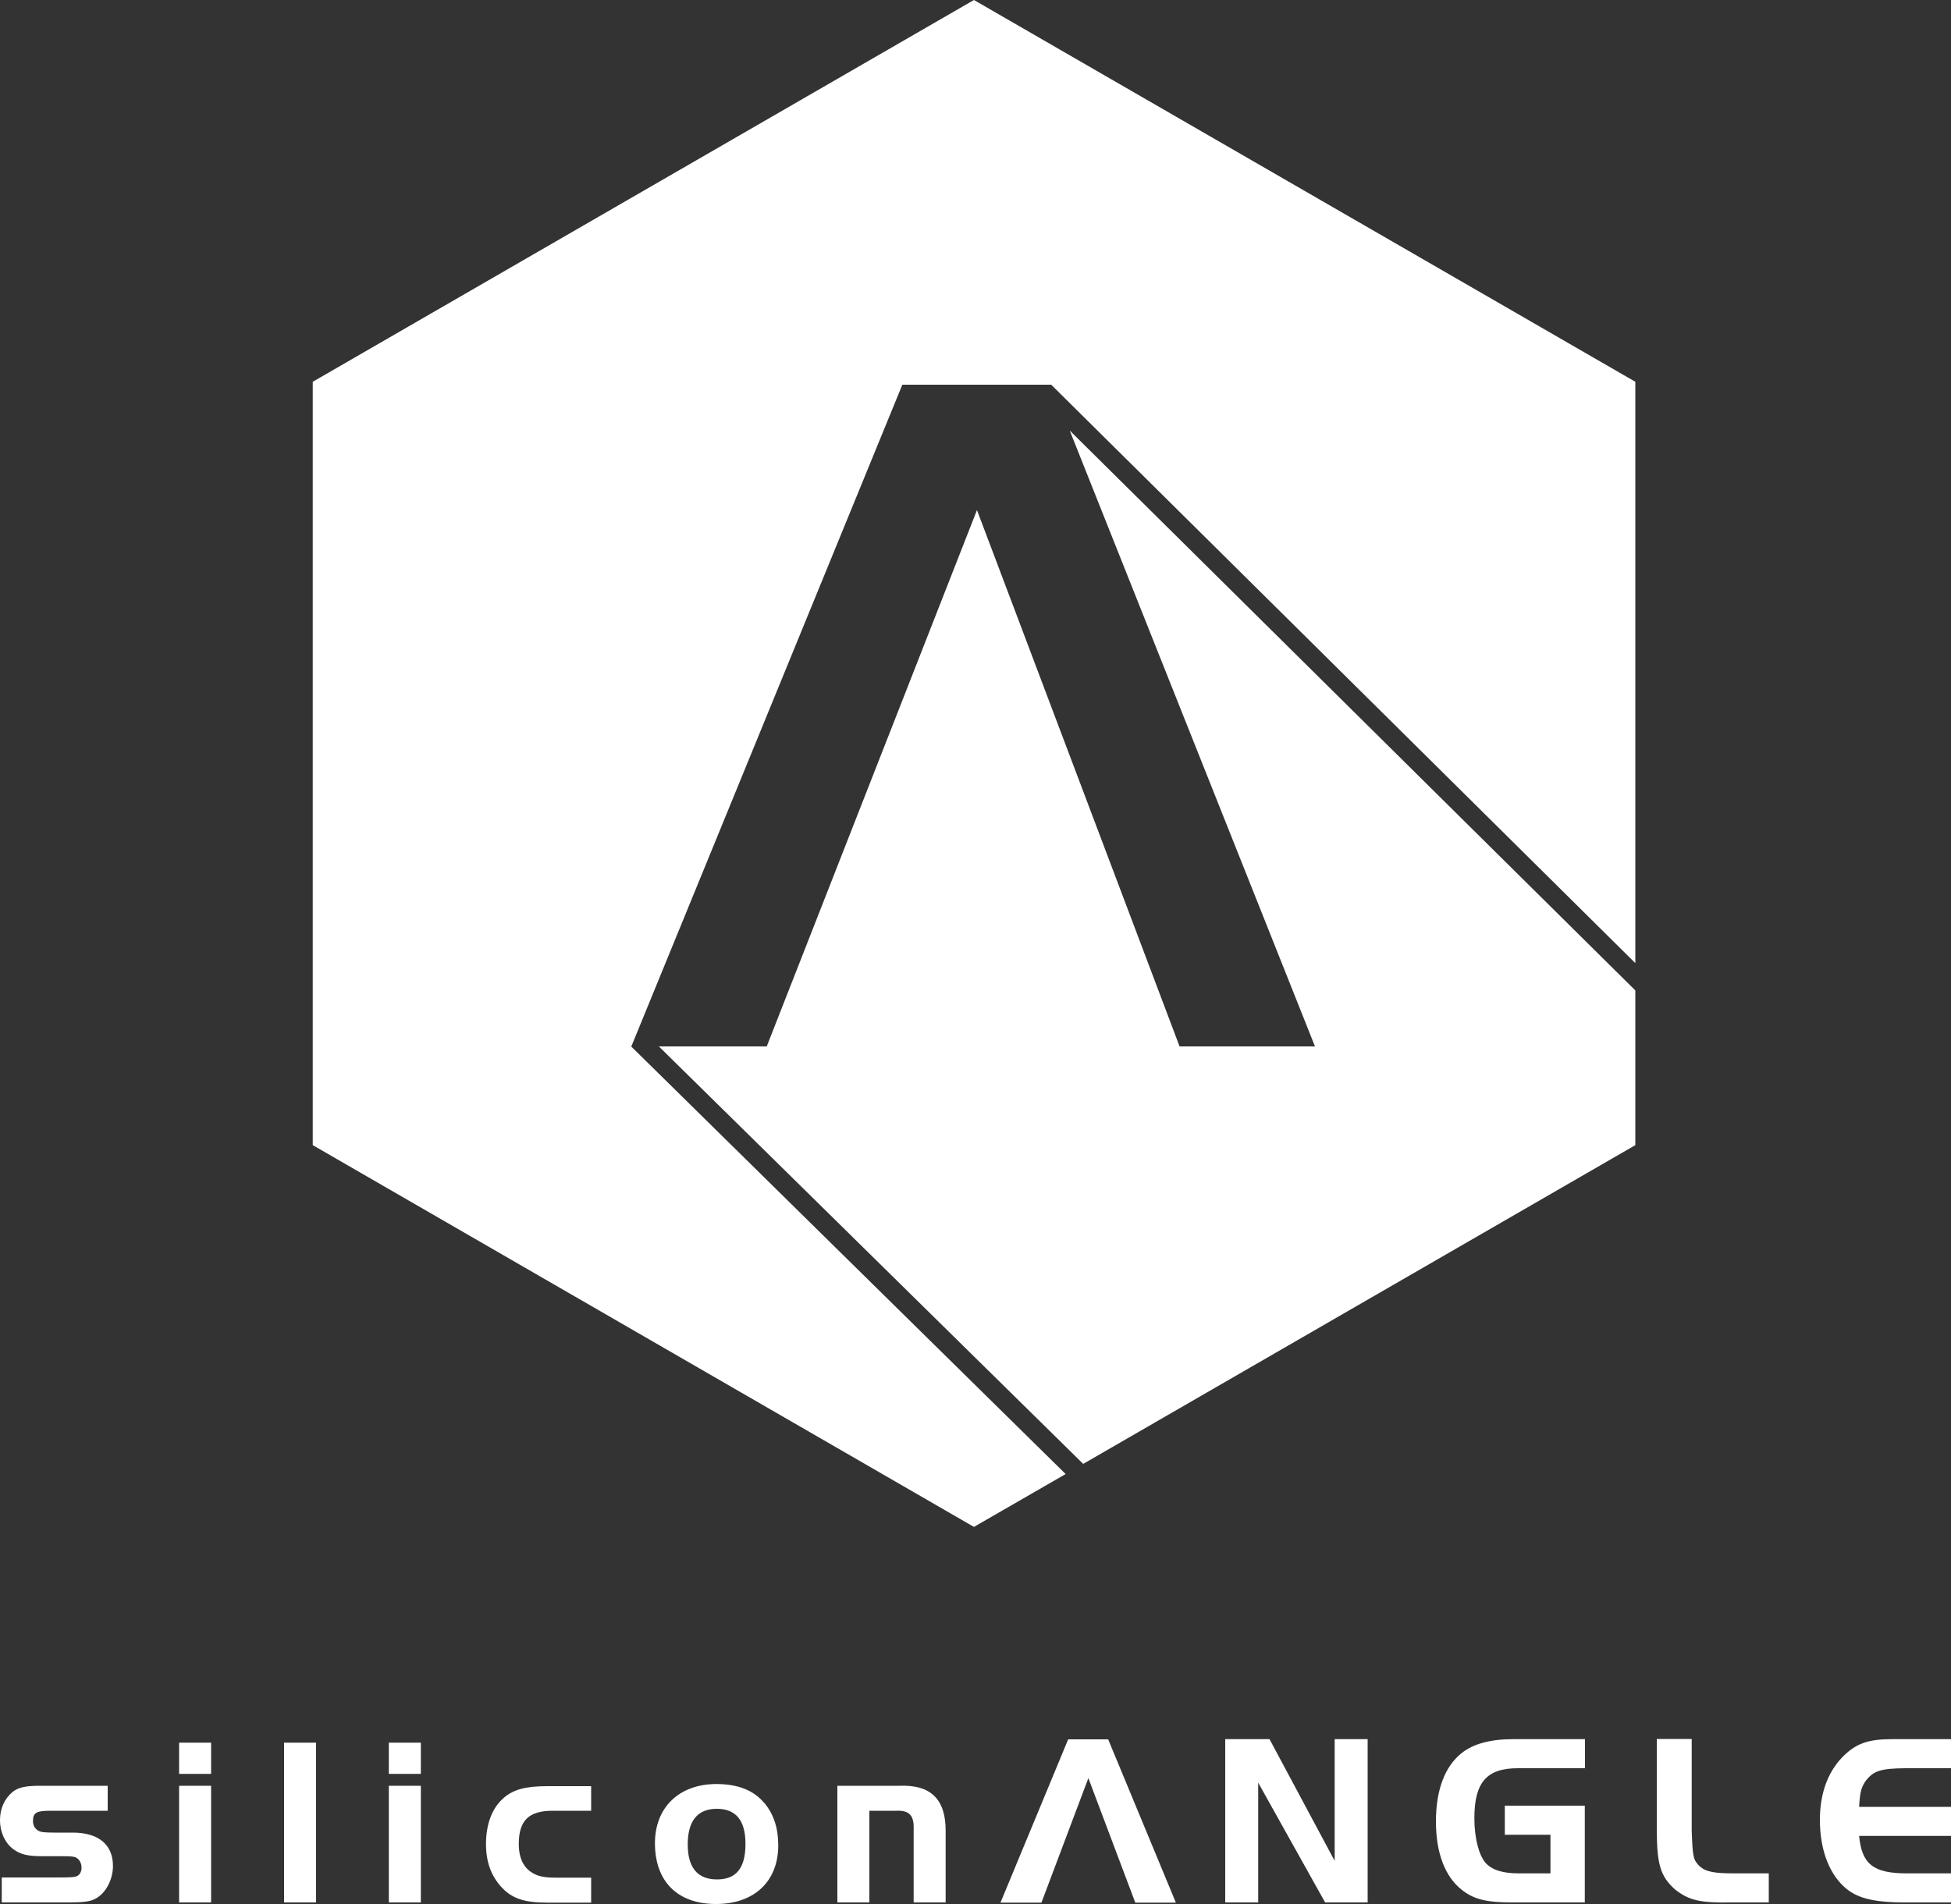 <?xml version="1.0" encoding="UTF-8"?> <svg xmlns="http://www.w3.org/2000/svg" id="Layer_2" width="100" height="97.6" viewBox="0 0 100 97.6"><rect x="0" y="0" width="100" height="97.6" fill="#333333" stroke="none"/><defs><style>.cls-1{fill:#fff;}</style></defs><path class="cls-1" d="m5.52,92.82h-2.92c-.74,0-.91.1-.91.53,0,.22.09.38.27.49.11.07.29.1.8.1h.97c1.31,0,2.06.61,2.06,1.71,0,.71-.38,1.42-.92,1.69-.25.14-.66.18-1.39.18H.09v-1.28h2.92c.54,0,.74-.01.88-.05.17-.04.29-.22.29-.45s-.11-.43-.28-.52c-.12-.06-.29-.07-.71-.07h-1.01c-.76,0-1.12-.09-1.47-.34-.44-.31-.71-.88-.71-1.52,0-.58.23-1.09.65-1.44.28-.22.65-.31,1.36-.31h3.51s0,1.28,0,1.28Z"></path><path class="cls-1" d="m9.18,89.33h1.64v1.6h-1.64v-1.6Zm1.64,2.21v5.98h-1.64v-5.98h1.64Z"></path><path class="cls-1" d="m14.56,97.52v-8.19h1.64v8.19h-1.64Z"></path><path class="cls-1" d="m19.93,89.33h1.64v1.6h-1.64v-1.6Zm1.64,2.21v5.98h-1.64v-5.98h1.64Z"></path><path class="cls-1" d="m30.29,92.82h-1.96c-1.23,0-1.74.5-1.74,1.71,0,.65.2,1.12.6,1.41.33.23.64.31,1.33.31h1.78v1.28h-2.25c-1.2,0-1.83-.22-2.37-.82-.52-.58-.77-1.29-.77-2.18,0-1.04.32-1.87.92-2.38.49-.42,1.12-.59,2.22-.59h2.25v1.28-.02Z"></path><path class="cls-1" d="m39.17,92.41c.49.59.72,1.3.72,2.18,0,1.85-1.23,3.01-3.19,3.01s-3.13-1.14-3.13-3.12c0-1.83,1.24-3.03,3.15-3.03,1.09,0,1.91.32,2.44.96h0Zm-3.92,2.14c0,1.18.5,1.79,1.5,1.79s1.46-.6,1.46-1.82-.5-1.8-1.47-1.8-1.49.6-1.49,1.83Z"></path><path class="cls-1" d="m46.08,91.54c1.62-.07,2.39.68,2.39,2.3v3.68h-1.64v-3.87c0-.6-.25-.85-.85-.83h-1.42v4.7h-1.64v-5.98h3.17-.01Z"></path><path class="cls-1" d="m55.78,91.16l-2.4,6.37h-2.1l3.47-8.37h2.05l3.47,8.37h-2.08l-2.4-6.37h-.01Z"></path><path class="cls-1" d="m64.49,97.52h-1.69v-8.37h2.27l3.34,6.24v-6.24h1.69v8.37h-2.18l-3.43-6.14v6.14Z"></path><path class="cls-1" d="m81.23,92.55v4.97h-3.74c-1.29,0-1.96-.16-2.57-.65-.85-.67-1.32-1.88-1.32-3.5s.46-2.82,1.31-3.5c.6-.48,1.47-.72,2.66-.72h3.67v1.49h-3.45c-1.59,0-2.22.73-2.22,2.56,0,1.02.23,1.9.58,2.3.34.36.87.53,1.71.53h1.61v-1.98h-2.34v-1.49h4.12-.02Z"></path><path class="cls-1" d="m86.71,89.15v4.7c.05,1.39.08,1.48.41,1.82.34.29.74.36,1.83.36h1.71v1.49h-1.9c-1.64.03-2.2-.11-2.91-.67-.74-.67-.92-1.26-.93-3.01v-4.7h1.79Z"></path><path class="cls-1" d="m99.99,90.64h-2.32c-1.26.01-1.63.13-2.02.62-.25.35-.31.56-.36,1.36h4.71v1.49h-4.71c.14,1.46.74,1.92,2.46,1.92h2.25v1.49h-2.32c-1.71,0-2.57-.23-3.21-.85-.77-.74-1.19-1.95-1.19-3.38s.45-2.6,1.34-3.4c.62-.55,1.21-.74,2.37-.74h3.01v1.49h-.01Z"></path><polygon class="cls-1" points="49.92 0 16.03 19.57 16.03 58.7 49.92 78.27 54.62 75.56 32.36 53.65 32.36 53.64 32.36 53.64 46.25 19.72 53.89 19.72 53.91 19.75 83.82 49.37 83.82 19.57 49.92 0"></polygon><polygon class="cls-1" points="83.82 50.77 54.83 22.07 67.4 53.64 60.46 53.64 50.08 26.16 50.07 26.16 39.3 53.64 33.77 53.64 55.52 75.04 83.82 58.7 83.82 50.77"></polygon></svg> 